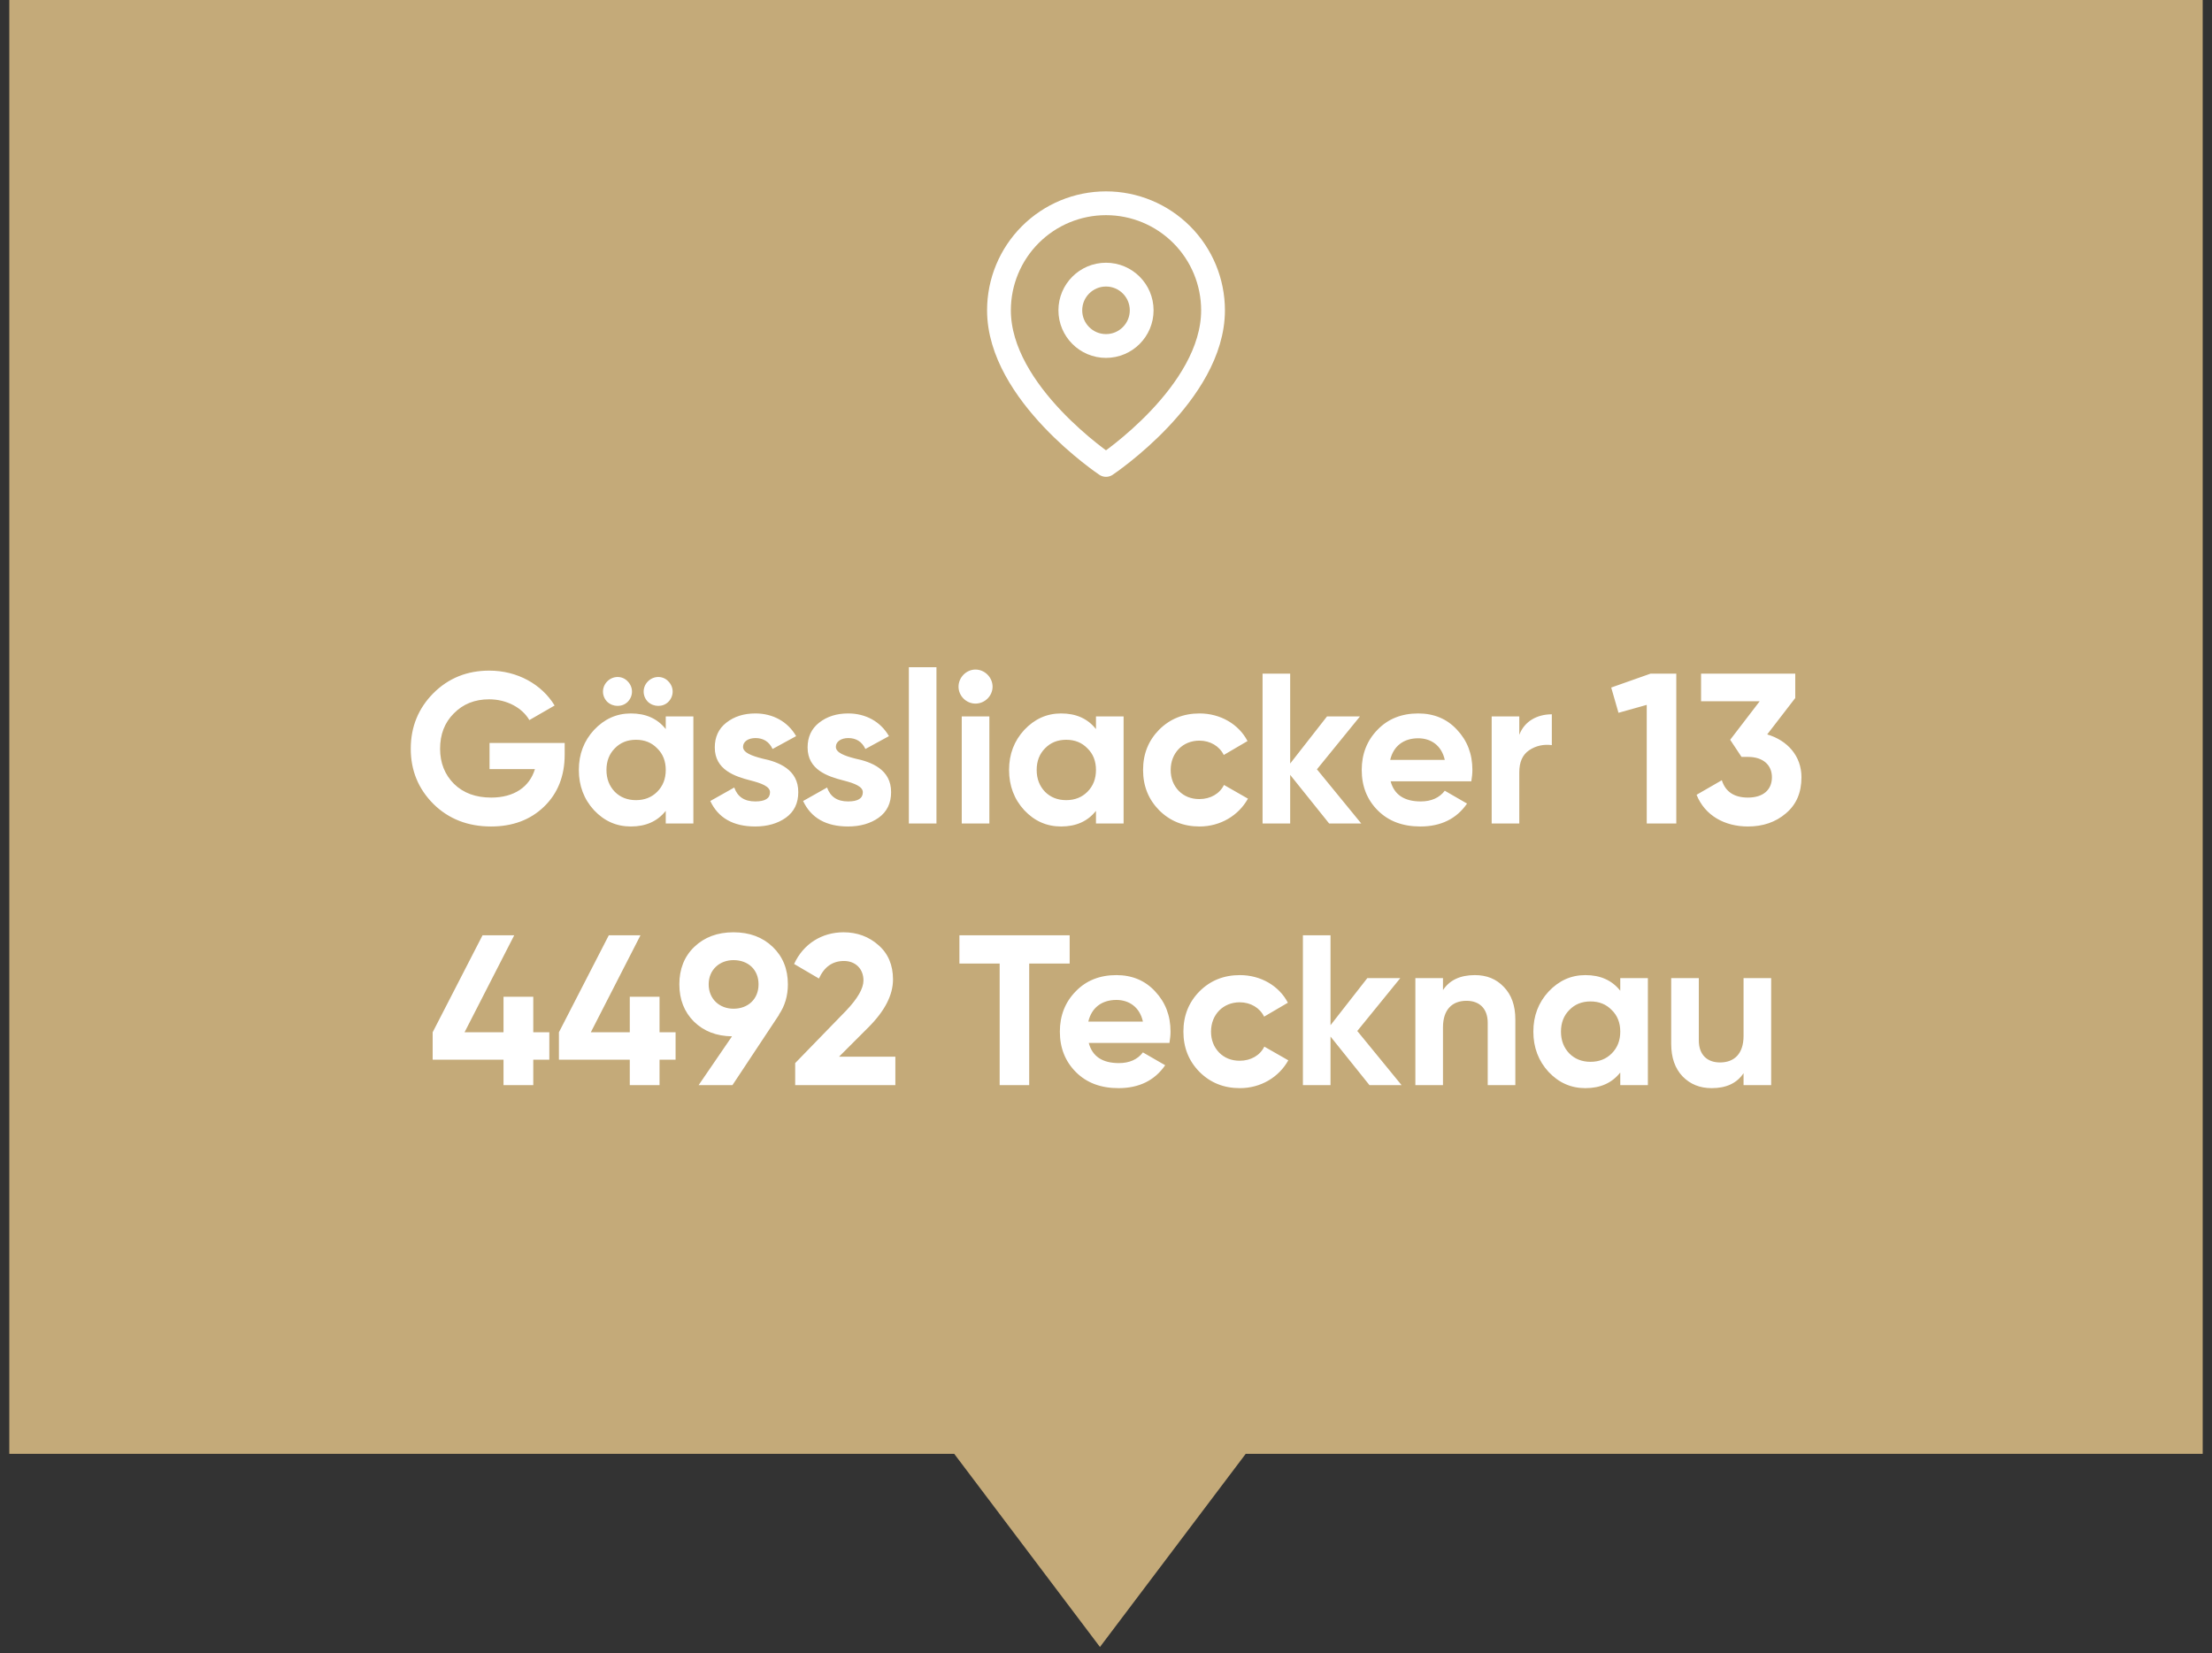 <svg width="186" height="139" viewBox="0 0 186 139" fill="none" xmlns="http://www.w3.org/2000/svg">
<rect x="0" y="0" width="186" height="139" fill="#333333" stroke="none"/>
<path d="M0.782 0H185.218V122.235H104.747L92.492 138.473L80.238 122.235H0.782V0Z" fill="#C4AA79"/>
<path d="M41.164 62.468V64.664H44.98C44.53 66.158 43.234 67.058 41.308 67.058C40.012 67.058 38.968 66.68 38.176 65.906C37.402 65.132 37.006 64.142 37.006 62.954C37.006 61.748 37.384 60.758 38.158 59.984C38.932 59.192 39.922 58.796 41.128 58.796C42.622 58.796 43.918 59.516 44.512 60.542L46.636 59.318C45.556 57.536 43.504 56.384 41.146 56.384C39.274 56.384 37.708 57.014 36.43 58.292C35.17 59.57 34.54 61.118 34.54 62.954C34.54 64.772 35.17 66.32 36.448 67.598C37.726 68.858 39.346 69.488 41.29 69.488C43.108 69.488 44.602 68.93 45.754 67.814C46.906 66.698 47.482 65.24 47.482 63.44V62.468H41.164ZM52.777 59.012C53.263 58.526 53.263 57.77 52.777 57.284C52.327 56.798 51.553 56.798 51.067 57.284C50.581 57.77 50.581 58.526 51.067 59.012C51.553 59.462 52.327 59.462 52.777 59.012ZM56.197 59.012C56.683 58.526 56.683 57.77 56.197 57.284C55.747 56.798 54.973 56.798 54.487 57.284C54.001 57.77 54.001 58.526 54.487 59.012C54.973 59.462 55.747 59.462 56.197 59.012ZM55.981 61.298C55.279 60.416 54.307 59.984 53.047 59.984C51.841 59.984 50.815 60.452 49.951 61.37C49.105 62.288 48.673 63.404 48.673 64.736C48.673 66.068 49.105 67.202 49.951 68.12C50.815 69.038 51.841 69.488 53.047 69.488C54.307 69.488 55.279 69.056 55.981 68.174V69.236H58.303V60.236H55.981V61.298ZM51.697 66.572C51.229 66.086 50.995 65.474 50.995 64.736C50.995 63.998 51.229 63.386 51.697 62.918C52.165 62.432 52.759 62.198 53.479 62.198C54.199 62.198 54.793 62.432 55.261 62.918C55.747 63.386 55.981 63.998 55.981 64.736C55.981 65.474 55.747 66.086 55.261 66.572C54.793 67.04 54.199 67.274 53.479 67.274C52.759 67.274 52.165 67.04 51.697 66.572ZM62.48 62.792C62.48 62.342 62.93 62.054 63.524 62.054C64.19 62.054 64.676 62.36 64.964 62.972L66.944 61.892C66.242 60.668 64.982 59.984 63.524 59.984C62.552 59.984 61.742 60.236 61.076 60.758C60.428 61.262 60.104 61.964 60.104 62.846C60.104 64.718 61.778 65.276 63.11 65.618C64.028 65.852 64.748 66.122 64.748 66.608C64.748 67.13 64.334 67.382 63.506 67.382C62.588 67.382 62.012 66.986 61.742 66.212L59.726 67.346C60.392 68.768 61.652 69.488 63.506 69.488C64.532 69.488 65.396 69.236 66.08 68.75C66.782 68.246 67.124 67.526 67.124 66.608C67.142 64.682 65.432 64.052 64.118 63.782C63.2 63.548 62.48 63.278 62.48 62.792ZM70.285 62.792C70.285 62.342 70.735 62.054 71.329 62.054C71.995 62.054 72.481 62.36 72.769 62.972L74.749 61.892C74.047 60.668 72.787 59.984 71.329 59.984C70.357 59.984 69.547 60.236 68.881 60.758C68.233 61.262 67.909 61.964 67.909 62.846C67.909 64.718 69.583 65.276 70.915 65.618C71.833 65.852 72.553 66.122 72.553 66.608C72.553 67.13 72.139 67.382 71.311 67.382C70.393 67.382 69.817 66.986 69.547 66.212L67.531 67.346C68.197 68.768 69.457 69.488 71.311 69.488C72.337 69.488 73.201 69.236 73.885 68.75C74.587 68.246 74.929 67.526 74.929 66.608C74.947 64.682 73.237 64.052 71.923 63.782C71.005 63.548 70.285 63.278 70.285 62.792ZM78.744 69.236V56.096H76.422V69.236H78.744ZM82.022 59.156C82.814 59.156 83.462 58.508 83.462 57.734C83.462 56.96 82.814 56.294 82.022 56.294C81.248 56.294 80.6 56.96 80.6 57.734C80.6 58.508 81.248 59.156 82.022 59.156ZM83.192 69.236V60.236H80.87V69.236H83.192ZM92.157 61.298C91.455 60.416 90.483 59.984 89.223 59.984C88.017 59.984 86.991 60.452 86.127 61.37C85.281 62.288 84.849 63.404 84.849 64.736C84.849 66.068 85.281 67.202 86.127 68.12C86.991 69.038 88.017 69.488 89.223 69.488C90.483 69.488 91.455 69.056 92.157 68.174V69.236H94.479V60.236H92.157V61.298ZM87.873 66.572C87.405 66.086 87.171 65.474 87.171 64.736C87.171 63.998 87.405 63.386 87.873 62.918C88.341 62.432 88.935 62.198 89.655 62.198C90.375 62.198 90.969 62.432 91.437 62.918C91.923 63.386 92.157 63.998 92.157 64.736C92.157 65.474 91.923 66.086 91.437 66.572C90.969 67.04 90.375 67.274 89.655 67.274C88.935 67.274 88.341 67.04 87.873 66.572ZM100.868 69.488C102.614 69.488 104.144 68.57 104.936 67.148L102.92 65.996C102.56 66.734 101.786 67.184 100.85 67.184C100.148 67.184 99.573 66.95 99.123 66.5C98.672 66.032 98.439 65.438 98.439 64.736C98.439 63.296 99.465 62.27 100.85 62.27C101.768 62.27 102.542 62.738 102.902 63.476L104.9 62.306C104.162 60.884 102.614 59.984 100.868 59.984C99.519 59.984 98.385 60.434 97.466 61.352C96.567 62.27 96.117 63.386 96.117 64.736C96.117 66.086 96.567 67.202 97.466 68.12C98.385 69.038 99.519 69.488 100.868 69.488ZM110.737 64.682L114.355 60.236H111.583L108.487 64.196V56.636H106.165V69.236H108.487V65.15L111.763 69.236H114.463L110.737 64.682ZM123.719 65.69C123.773 65.348 123.809 65.042 123.809 64.736C123.809 63.386 123.377 62.27 122.513 61.352C121.667 60.434 120.569 59.984 119.255 59.984C117.869 59.984 116.717 60.434 115.835 61.352C114.953 62.252 114.503 63.386 114.503 64.736C114.503 66.104 114.953 67.238 115.853 68.138C116.753 69.038 117.941 69.488 119.435 69.488C121.163 69.488 122.477 68.84 123.359 67.562L121.487 66.482C121.037 67.076 120.353 67.382 119.471 67.382C118.085 67.382 117.239 66.824 116.933 65.69H123.719ZM116.897 63.89C117.167 62.738 118.013 62.072 119.255 62.072C120.317 62.072 121.217 62.666 121.487 63.89H116.897ZM127.752 60.236H125.43V69.236H127.752V64.934C127.752 64.07 128.022 63.458 128.58 63.08C129.138 62.702 129.786 62.558 130.488 62.648V60.056C129.264 60.056 128.184 60.632 127.752 61.784V60.236ZM135.482 57.806L136.094 59.93L138.47 59.264V69.236H140.954V56.636H138.794L135.482 57.806ZM150.957 58.688V56.636H143.037V58.958H147.969L145.485 62.198L146.439 63.638H146.979C148.257 63.638 148.995 64.322 148.995 65.348C148.995 66.41 148.257 67.058 146.979 67.058C145.827 67.058 145.089 66.572 144.783 65.6L142.659 66.824C143.361 68.57 145.017 69.488 146.979 69.488C148.239 69.488 149.301 69.128 150.165 68.39C151.047 67.652 151.479 66.644 151.479 65.348C151.479 63.566 150.309 62.252 148.599 61.748L150.957 58.688ZM44.841 86.79V83.802H42.339V86.79H39.063L43.239 78.636H40.575L36.381 86.79V89.094H42.339V91.236H44.841V89.094H46.191V86.79H44.841ZM55.458 86.79V83.802H52.956V86.79H49.68L53.856 78.636H51.192L46.998 86.79V89.094H52.956V91.236H55.458V89.094H56.808V86.79H55.458ZM66.25 82.758C66.25 81.462 65.818 80.418 64.972 79.608C64.126 78.798 63.028 78.384 61.678 78.384C60.328 78.384 59.23 78.798 58.384 79.608C57.538 80.418 57.124 81.48 57.124 82.758C57.124 84.036 57.538 85.08 58.348 85.89C59.176 86.7 60.238 87.114 61.552 87.132L58.744 91.236H61.588L65.512 85.314H65.494C65.998 84.576 66.25 83.73 66.25 82.758ZM59.59 82.758C59.59 81.534 60.508 80.724 61.678 80.724C62.902 80.724 63.784 81.516 63.784 82.758C63.784 84 62.902 84.81 61.678 84.81C60.508 84.81 59.59 84 59.59 82.758ZM75.288 91.236V88.842H70.554L73.02 86.376C74.406 84.99 75.09 83.658 75.09 82.344C75.09 81.138 74.676 80.166 73.866 79.464C73.056 78.744 72.066 78.384 70.932 78.384C69.15 78.384 67.566 79.32 66.774 81.048L68.862 82.272C69.312 81.282 70.014 80.796 70.968 80.796C71.922 80.796 72.606 81.444 72.606 82.434C72.606 83.1 72.12 83.946 71.166 84.954L66.864 89.382V91.236H75.288ZM80.674 78.636V81.012H84.058V91.236H86.542V81.012H89.944V78.636H80.674ZM98.336 87.69C98.39 87.348 98.426 87.042 98.426 86.736C98.426 85.386 97.994 84.27 97.13 83.352C96.284 82.434 95.186 81.984 93.872 81.984C92.486 81.984 91.334 82.434 90.452 83.352C89.57 84.252 89.12 85.386 89.12 86.736C89.12 88.104 89.57 89.238 90.47 90.138C91.37 91.038 92.558 91.488 94.052 91.488C95.78 91.488 97.094 90.84 97.976 89.562L96.104 88.482C95.654 89.076 94.97 89.382 94.088 89.382C92.702 89.382 91.856 88.824 91.55 87.69H98.336ZM91.514 85.89C91.784 84.738 92.63 84.072 93.872 84.072C94.934 84.072 95.834 84.666 96.104 85.89H91.514ZM104.261 91.488C106.007 91.488 107.537 90.57 108.329 89.148L106.313 87.996C105.953 88.734 105.179 89.184 104.243 89.184C103.541 89.184 102.965 88.95 102.515 88.5C102.065 88.032 101.831 87.438 101.831 86.736C101.831 85.296 102.857 84.27 104.243 84.27C105.161 84.27 105.935 84.738 106.295 85.476L108.293 84.306C107.555 82.884 106.007 81.984 104.261 81.984C102.911 81.984 101.777 82.434 100.859 83.352C99.959 84.27 99.509 85.386 99.509 86.736C99.509 88.086 99.959 89.202 100.859 90.12C101.777 91.038 102.911 91.488 104.261 91.488ZM114.129 86.682L117.747 82.236H114.975L111.879 86.196V78.636H109.557V91.236H111.879V87.15L115.155 91.236H117.855L114.129 86.682ZM124.018 81.984C122.794 81.984 121.894 82.398 121.336 83.244V82.236H119.014V91.236H121.336V86.376C121.336 84.882 122.11 84.144 123.316 84.144C124.396 84.144 125.098 84.792 125.098 85.998V91.236H127.42V85.71C127.42 84.54 127.096 83.64 126.448 82.974C125.818 82.308 125.008 81.984 124.018 81.984ZM136.243 83.298C135.541 82.416 134.569 81.984 133.309 81.984C132.103 81.984 131.077 82.452 130.213 83.37C129.367 84.288 128.935 85.404 128.935 86.736C128.935 88.068 129.367 89.202 130.213 90.12C131.077 91.038 132.103 91.488 133.309 91.488C134.569 91.488 135.541 91.056 136.243 90.174V91.236H138.565V82.236H136.243V83.298ZM131.959 88.572C131.491 88.086 131.257 87.474 131.257 86.736C131.257 85.998 131.491 85.386 131.959 84.918C132.427 84.432 133.021 84.198 133.741 84.198C134.461 84.198 135.055 84.432 135.523 84.918C136.009 85.386 136.243 85.998 136.243 86.736C136.243 87.474 136.009 88.086 135.523 88.572C135.055 89.04 134.461 89.274 133.741 89.274C133.021 89.274 132.427 89.04 131.959 88.572ZM146.61 87.096C146.61 88.59 145.836 89.328 144.63 89.328C143.55 89.328 142.848 88.68 142.848 87.474V82.236H140.526V87.762C140.526 88.932 140.85 89.832 141.48 90.498C142.128 91.164 142.938 91.488 143.928 91.488C145.152 91.488 146.052 91.074 146.61 90.228V91.236H148.932V82.236H146.61V87.096Z" fill="white"/>
<g clip-path="url(#clip0_962_1342)">
<path d="M102 26.09C102 33.09 93 39.09 93 39.09C93 39.09 84 33.09 84 26.09C84 23.703 84.948 21.414 86.636 19.726C88.324 18.038 90.613 17.09 93 17.09C95.387 17.09 97.676 18.038 99.364 19.726C101.052 21.414 102 23.703 102 26.09Z" stroke="white" stroke-width="2" stroke-linecap="round" stroke-linejoin="round"/>
<path d="M93 29.09C94.657 29.09 96 27.747 96 26.09C96 24.433 94.657 23.09 93 23.09C91.343 23.09 90 24.433 90 26.09C90 27.747 91.343 29.09 93 29.09Z" stroke="white" stroke-width="2" stroke-linecap="round" stroke-linejoin="round"/>
</g>
<defs>
<clipPath id="clip0_962_1342">
<rect width="24" height="24" fill="white" transform="translate(81 16.09)"/>
</clipPath>
</defs>
</svg>

